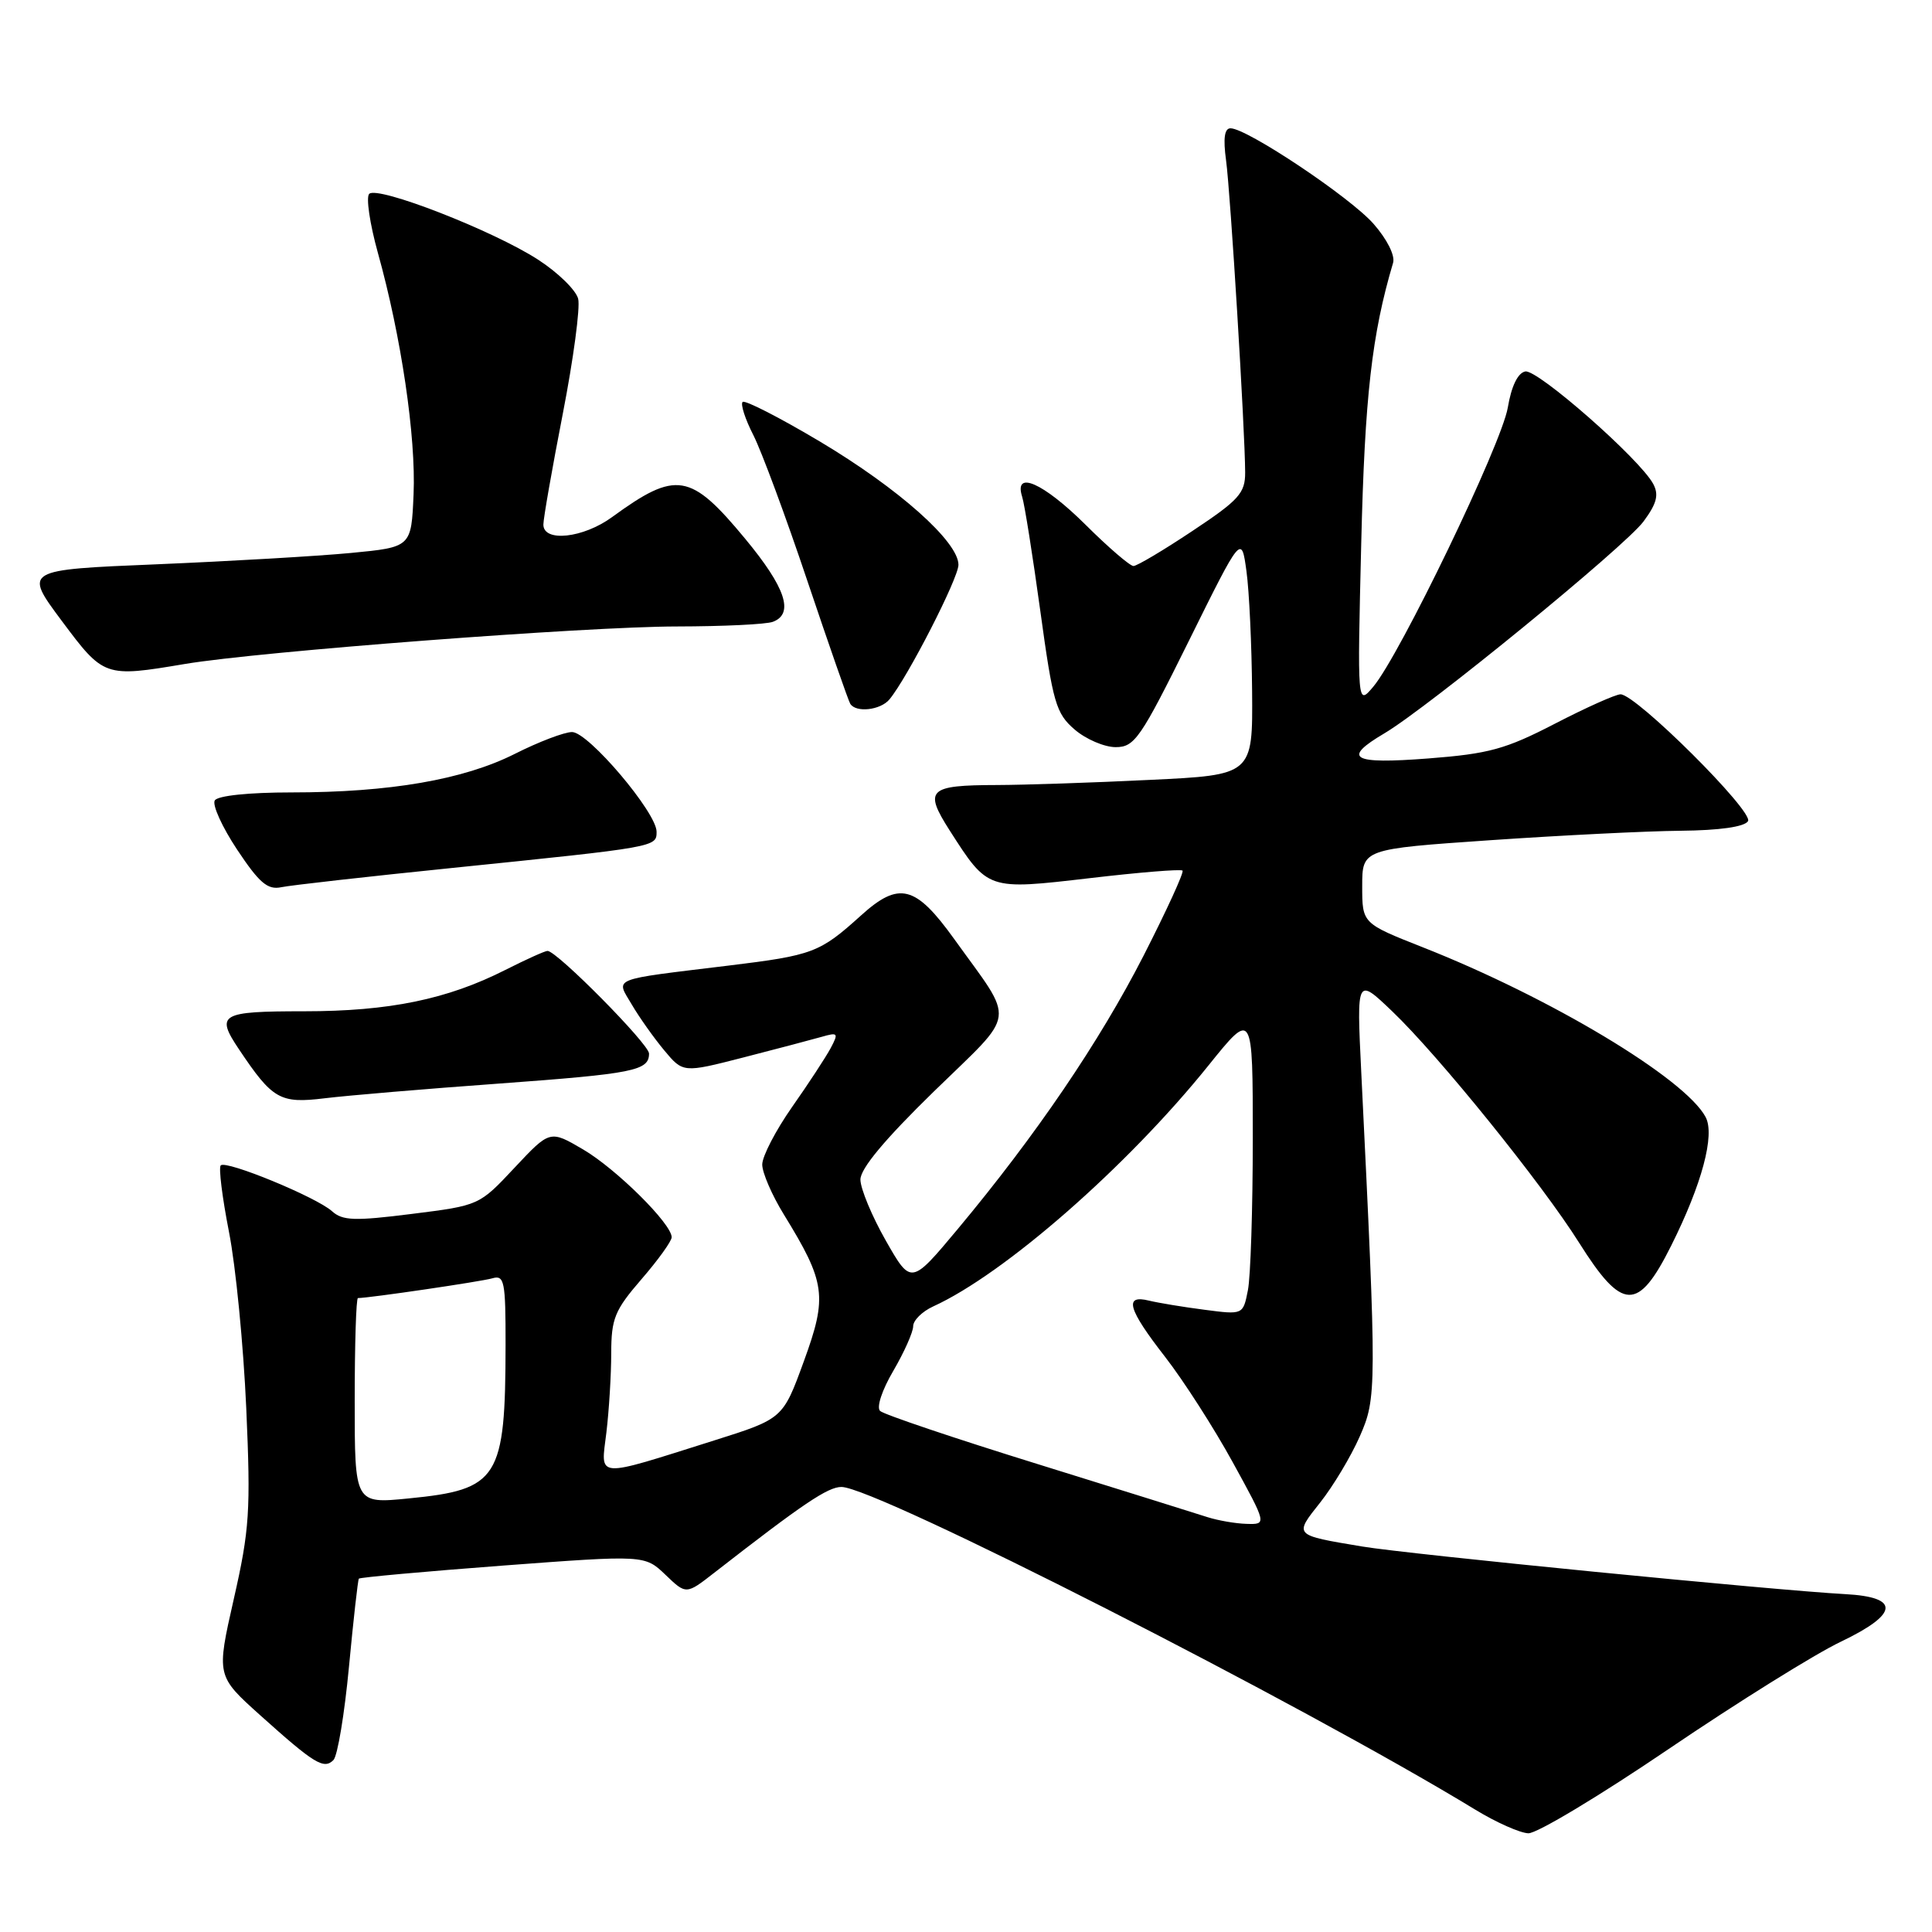 <?xml version="1.0" encoding="UTF-8" standalone="no"?>
<!DOCTYPE svg PUBLIC "-//W3C//DTD SVG 1.1//EN" "http://www.w3.org/Graphics/SVG/1.1/DTD/svg11.dtd" >
<svg xmlns="http://www.w3.org/2000/svg" xmlns:xlink="http://www.w3.org/1999/xlink" version="1.1" viewBox="0 0 256 256">
 <g >
 <path fill="currentColor"
d=" M 221.11 231.75 C 230.24 225.56 240.49 219.17 243.89 217.55 C 251.61 213.86 251.83 211.62 244.49 211.23 C 235.30 210.74 186.57 205.94 180.50 204.92 C 171.35 203.39 171.45 203.49 174.94 199.08 C 176.65 196.92 179.00 193.00 180.16 190.37 C 182.43 185.23 182.44 184.17 180.37 142.00 C 179.76 129.50 179.76 129.50 184.47 134.00 C 190.62 139.87 204.32 156.84 209.24 164.67 C 214.97 173.77 217.05 173.84 221.44 165.06 C 225.51 156.93 227.27 150.37 226.00 148.01 C 223.26 142.88 205.41 132.17 188.50 125.51 C 180.50 122.35 180.50 122.35 180.50 117.43 C 180.50 112.50 180.50 112.50 197.50 111.33 C 206.85 110.69 218.19 110.12 222.69 110.08 C 227.85 110.03 231.15 109.56 231.62 108.81 C 232.40 107.54 216.79 92.00 214.73 92.00 C 214.09 92.00 210.18 93.75 206.04 95.89 C 199.49 99.28 197.28 99.88 189.25 100.50 C 179.10 101.28 177.77 100.52 183.44 97.17 C 189.19 93.77 215.35 72.39 217.78 69.09 C 219.54 66.71 219.83 65.56 219.06 64.12 C 217.31 60.84 203.73 48.91 202.11 49.22 C 201.12 49.41 200.27 51.16 199.79 54.01 C 198.98 58.83 185.47 86.86 181.96 91.00 C 179.85 93.50 179.85 93.50 180.37 72.00 C 180.84 52.53 181.77 44.33 184.59 34.83 C 184.88 33.86 183.79 31.70 182.01 29.67 C 178.92 26.14 165.23 17.00 163.05 17.00 C 162.25 17.00 162.06 18.33 162.46 21.25 C 163.05 25.60 164.97 57.00 164.99 62.60 C 165.00 65.34 164.17 66.26 158.01 70.35 C 154.17 72.91 150.65 75.00 150.19 75.00 C 149.73 75.00 146.85 72.53 143.81 69.50 C 138.23 63.97 134.31 62.24 135.44 65.82 C 135.76 66.81 136.84 73.64 137.85 80.98 C 139.52 93.15 139.92 94.54 142.40 96.67 C 143.89 97.95 146.34 99.00 147.83 99.00 C 150.34 99.00 151.12 97.87 157.53 84.92 C 164.50 70.84 164.50 70.84 165.16 75.67 C 165.53 78.33 165.86 85.49 165.91 91.59 C 166.00 102.69 166.00 102.69 152.34 103.34 C 144.83 103.71 135.72 104.01 132.09 104.02 C 122.99 104.04 122.38 104.63 125.85 110.06 C 130.93 117.98 130.82 117.94 144.40 116.36 C 150.95 115.59 156.48 115.14 156.69 115.36 C 156.91 115.58 154.58 120.65 151.53 126.63 C 145.69 138.04 137.28 150.42 126.91 162.85 C 120.72 170.26 120.72 170.26 117.37 164.38 C 115.53 161.15 114.02 157.51 114.01 156.31 C 114.00 154.85 117.24 150.97 123.75 144.62 C 134.86 133.80 134.59 135.78 126.44 124.43 C 121.31 117.29 119.13 116.74 114.08 121.31 C 108.61 126.25 107.73 126.58 96.50 127.95 C 80.67 129.88 81.60 129.51 83.71 133.10 C 84.69 134.78 86.63 137.51 88.00 139.16 C 90.51 142.17 90.51 142.17 98.50 140.12 C 102.90 138.99 107.56 137.76 108.86 137.39 C 111.04 136.76 111.13 136.88 110.07 138.88 C 109.43 140.07 107.13 143.59 104.95 146.69 C 102.78 149.79 101.00 153.22 101.00 154.31 C 101.00 155.39 102.29 158.37 103.86 160.92 C 109.41 169.95 109.66 171.75 106.52 180.36 C 103.74 187.99 103.74 187.99 94.62 190.87 C 78.64 195.91 79.60 195.98 80.35 189.81 C 80.70 186.89 80.99 182.16 80.99 179.31 C 81.00 174.70 81.45 173.61 85.00 169.50 C 87.20 166.96 89.00 164.46 89.00 163.94 C 89.00 162.16 81.65 154.88 77.27 152.31 C 72.87 149.73 72.87 149.73 68.18 154.73 C 63.50 159.73 63.50 159.73 54.57 160.85 C 46.96 161.81 45.39 161.75 43.99 160.49 C 41.93 158.63 29.96 153.70 29.25 154.42 C 28.95 154.71 29.45 158.67 30.34 163.23 C 31.24 167.78 32.26 178.29 32.63 186.59 C 33.23 200.19 33.07 202.67 30.98 211.87 C 28.67 222.06 28.67 222.06 34.48 227.28 C 41.64 233.71 42.91 234.49 44.18 233.22 C 44.73 232.67 45.65 227.11 46.24 220.86 C 46.83 214.61 47.42 209.36 47.55 209.18 C 47.69 209.01 56.27 208.23 66.61 207.45 C 85.43 206.04 85.43 206.04 88.18 208.67 C 90.92 211.30 90.92 211.30 94.64 208.40 C 106.38 199.26 109.70 197.02 111.50 197.03 C 116.07 197.05 172.49 225.78 195.50 239.80 C 198.25 241.48 201.41 242.88 202.51 242.92 C 203.62 242.97 211.99 237.94 221.11 231.75 Z  M 66.11 143.58 C 84.03 142.27 86.00 141.87 86.00 139.60 C 86.00 138.35 73.79 126.00 72.55 126.00 C 72.21 126.00 69.71 127.13 66.98 128.51 C 59.27 132.42 51.58 134.00 40.29 134.00 C 29.19 134.00 28.54 134.38 31.66 139.03 C 36.11 145.68 37.10 146.25 43.00 145.53 C 46.02 145.16 56.43 144.28 66.11 143.58 Z  M 60.00 115.00 C 87.08 112.23 87.00 112.24 87.00 110.20 C 86.99 107.65 77.96 97.00 75.80 97.00 C 74.78 97.00 71.37 98.30 68.22 99.89 C 61.43 103.31 51.65 105.00 38.62 105.00 C 32.98 105.00 28.85 105.43 28.46 106.06 C 28.10 106.65 29.43 109.58 31.42 112.58 C 34.36 117.00 35.46 117.94 37.27 117.56 C 38.50 117.30 48.72 116.15 60.00 115.00 Z  M 117.86 92.67 C 120.25 89.79 127.00 76.62 127.00 74.84 C 127.00 71.78 119.08 64.73 108.65 58.51 C 103.31 55.33 98.70 52.97 98.40 53.26 C 98.10 53.56 98.74 55.54 99.82 57.65 C 100.90 59.77 104.13 68.47 106.99 77.00 C 109.86 85.53 112.41 92.84 112.66 93.25 C 113.40 94.47 116.67 94.11 117.86 92.67 Z  M 24.50 87.98 C 34.39 86.32 77.69 83.02 89.67 83.01 C 95.81 83.00 101.55 82.73 102.42 82.39 C 105.25 81.31 104.10 77.86 98.75 71.40 C 91.48 62.62 89.61 62.32 81.10 68.52 C 77.28 71.31 72.00 71.88 72.00 69.51 C 72.00 68.69 73.16 62.09 74.57 54.84 C 75.98 47.60 76.90 40.74 76.61 39.59 C 76.32 38.44 73.92 36.10 71.29 34.40 C 65.36 30.56 50.02 24.58 48.92 25.69 C 48.48 26.13 49.00 29.65 50.07 33.50 C 53.16 44.57 55.13 57.89 54.80 65.50 C 54.50 72.50 54.50 72.50 46.50 73.27 C 42.10 73.69 30.54 74.36 20.82 74.77 C 3.14 75.50 3.14 75.50 8.17 82.25 C 13.75 89.73 13.86 89.77 24.50 87.98 Z  M 160.00 201.03 C 158.62 200.58 148.50 197.42 137.50 194.00 C 126.50 190.59 117.10 187.42 116.62 186.96 C 116.11 186.49 116.87 184.19 118.37 181.64 C 119.81 179.17 121.00 176.51 121.00 175.73 C 121.00 174.96 122.19 173.78 123.65 173.11 C 133.09 168.81 149.34 154.59 160.12 141.19 C 166.00 133.88 166.00 133.88 166.00 150.82 C 166.00 160.13 165.71 169.21 165.35 170.98 C 164.71 174.22 164.71 174.22 159.60 173.55 C 156.80 173.19 153.49 172.64 152.25 172.34 C 148.89 171.51 149.45 173.46 154.41 179.83 C 156.83 182.95 160.85 189.21 163.34 193.75 C 167.87 202.00 167.87 202.00 165.18 201.92 C 163.71 201.88 161.38 201.47 160.00 201.03 Z  M 47.00 185.63 C 47.00 178.13 47.19 172.00 47.43 172.00 C 48.88 172.00 63.81 169.81 65.25 169.38 C 66.83 168.92 67.00 169.78 66.99 178.18 C 66.97 195.96 66.08 197.38 54.15 198.55 C 47.00 199.26 47.00 199.26 47.00 185.63 Z "/>
</g>
</svg>